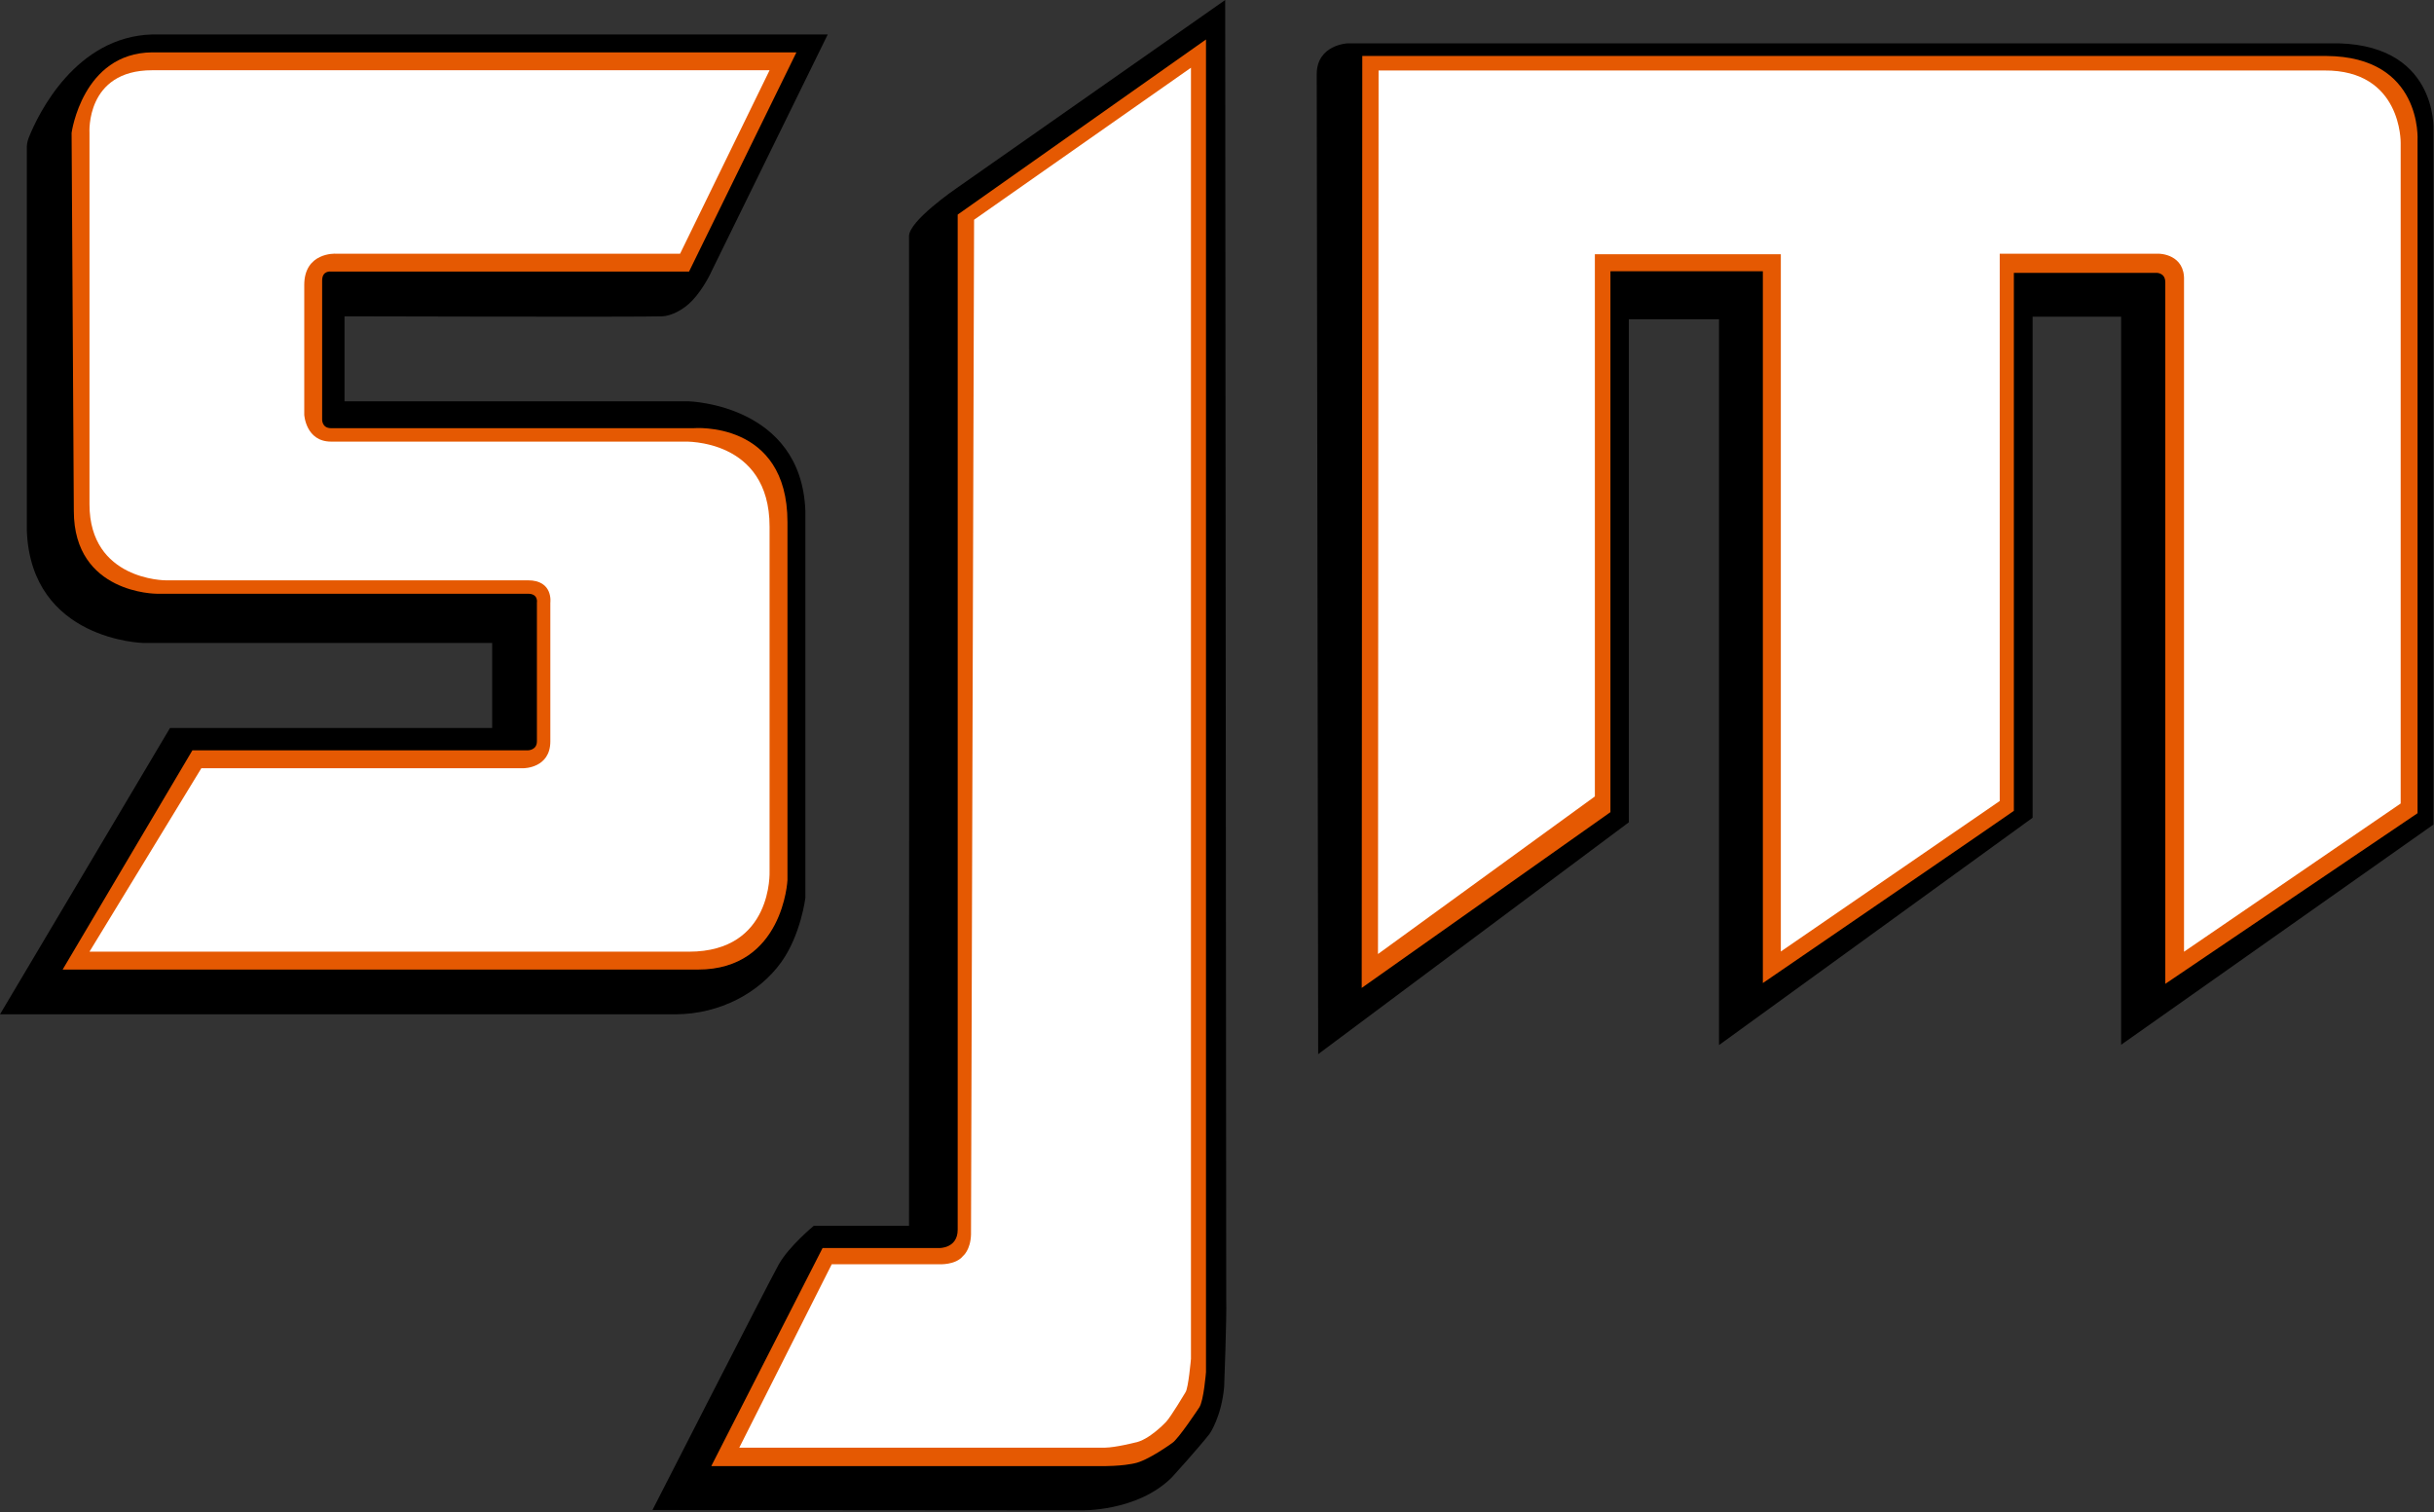 <?xml version="1.0" encoding="UTF-8" standalone="no"?>
<!DOCTYPE svg PUBLIC "-//W3C//DTD SVG 1.1//EN" "http://www.w3.org/Graphics/SVG/1.1/DTD/svg11.dtd">
<svg width="100%" height="100%" viewBox="0 0 544 338" version="1.1" xmlns="http://www.w3.org/2000/svg" xmlns:xlink="http://www.w3.org/1999/xlink" xml:space="preserve" xmlns:serif="http://www.serif.com/" style="fill-rule:evenodd;clip-rule:evenodd;stroke-linejoin:round;stroke-miterlimit:2;">
    <rect x="0" y="0" width="544" height="338" fill="#333333" stroke="none"/>
    <g transform="matrix(1,0,0,1,0,-0.3)">
        <path d="M6,33C6,33 6.012,32.104 6.425,31.064C8.608,25.562 17.01,8.506 34,8L185,8L159,61C159,61 157.334,64.745 154.655,67.543C152.687,69.6 149.968,70.923 148,71C143.355,71.182 77,71 77,71L77,90L154,90C154,90 179.136,90.683 180,114.5L180,201C180,201 178.982,209.214 174.651,215.289C169.768,222.138 161.005,226.944 151,227L0,227L38,163L110,163L110,144L32,144C32,144 6.993,143.445 6,119L6,33Z"/>
    </g>
    <g transform="matrix(1,0,0,1,0,-0.3)">
        <path d="M16,30C16,30 18.412,12.162 34,12L178,12L154,61L74,61C74,61 72,60.671 72,63L72,94C72,94 71.884,96 74,96L155,96C155,96 176,94.186 176,117L176,197C176,197 175.072,217 156,217L14,217L43,168L118,168C118,168 120,167.977 120,166L120,135C120,135 120.382,133 118,133L35,133C35,133 16.5,133.026 16.5,114.5L16,30Z" style="fill:rgb(229,89,2);"/>
    </g>
    <g transform="matrix(1,0,0,1,0,-0.3)">
        <path d="M20,113L20,30C20,30 19.084,16 34,16L172,16L152,57L75,57C75,57 68,56.633 68,64L68,93C68,93 68.331,99 74,99L153,99C153,99 172,98.271 172,118L172,195C172,195 172.81,213 154,213L20,213L45,172L117,172C117,172 123,172.02 123,166L123,135C123,135 123.714,130 118,130L37,130C37,130 20,130.017 20,113Z" style="fill:white;"/>
    </g>
    <g transform="matrix(1,0,0,1,0,-0.3)">
        <path d="M273.831,0.3L213.695,42.429C213.695,42.429 203.094,49.684 203.168,53.098C203.243,56.512 203.168,274.254 203.168,274.254L181.899,274.254C181.899,274.254 176.333,278.818 174.032,282.937C171.731,287.057 145.828,337.786 145.828,337.786L241.461,337.861C241.461,337.861 254.138,338.279 261.931,330.473C261.931,330.473 267.645,324.199 270.356,320.747C270.356,320.747 272.995,316.992 273.598,310.282C273.598,310.282 274.201,294.759 274.062,290.584L273.831,0.3Z"/>
    </g>
    <g transform="matrix(1,0,0,1,0,-0.3)">
        <path d="M159.178,327.563L183.846,279.235L209.953,279.235C209.953,279.235 214.042,279.327 214.042,275.146L214.042,48.263L269.54,9.123L269.54,306.968C269.54,306.968 269.034,313.411 268.037,314.86C268.037,314.86 263.358,321.961 261.981,322.816C261.981,322.816 256.447,326.854 253.454,327.376C253.454,327.376 250.723,328.065 245.355,327.97L158.981,327.97L159.178,327.563Z" style="fill:rgb(229,89,2);"/>
    </g>
    <g transform="matrix(1,0,0,1,0,-0.3)">
        <path d="M217.708,49.415L266.18,15.439L266.18,304.004C266.18,304.004 265.611,310.542 264.961,311.469C264.961,311.469 261.76,316.85 260.647,318.056C260.647,318.056 256.797,322.231 253.55,322.742C253.55,322.742 249.375,323.808 246.963,323.855L165.228,323.855L185.894,282.86L209.903,282.86C209.903,282.86 213.562,283.09 215.234,281.018C215.234,281.018 216.906,279.707 217.02,276.23L217.708,49.415Z" style="fill:white;"/>
    </g>
    <g transform="matrix(1,0,0,1,0,-0.3)">
        <path d="M294.614,235.905L364.051,184.082L364.051,71.664L384.2,71.664L384.2,233.876L454.289,183.067L454.289,71.084L474.076,71.084L474.076,233.804L543.875,184.589L543.875,29.335C543.875,29.335 544.963,9.403 520.537,9.983L301.21,9.983C301.21,9.983 294.288,10.273 294.288,16.905L294.614,235.905Z"/>
    </g>
    <g transform="matrix(1,0,0,1,0,-0.3)">
        <path d="M304.342,221.101L359.934,181.816L359.934,60.918L394,60.918L394,220.014C394,220.014 450.1,181.599 450.1,181.526L450.1,61.281L481.847,61.281C481.847,61.281 483.929,61.134 483.946,63.38C483.964,65.626 483.946,220.19 483.946,220.19L540.324,182.052L540.324,31.655C540.324,31.655 541.484,12.955 519.957,12.81L304.472,12.81L304.342,221.101Z" style="fill:rgb(229,89,2);"/>
    </g>
    <g transform="matrix(1,0,0,1,0,-0.3)">
        <path d="M307.981,213.526L356.453,178.305L356.453,57.126L398.016,57.126L398.016,212.96L446.94,179.324L446.94,57.013L482.614,57.013C482.614,57.013 488.361,57.092 488.129,62.983L488.129,213.009L536.551,179.883L536.551,32.232C536.551,32.232 536.86,15.908 519.464,16.053L308.111,16.053L307.981,213.526Z" style="fill:white;"/>
    </g>
</svg>
